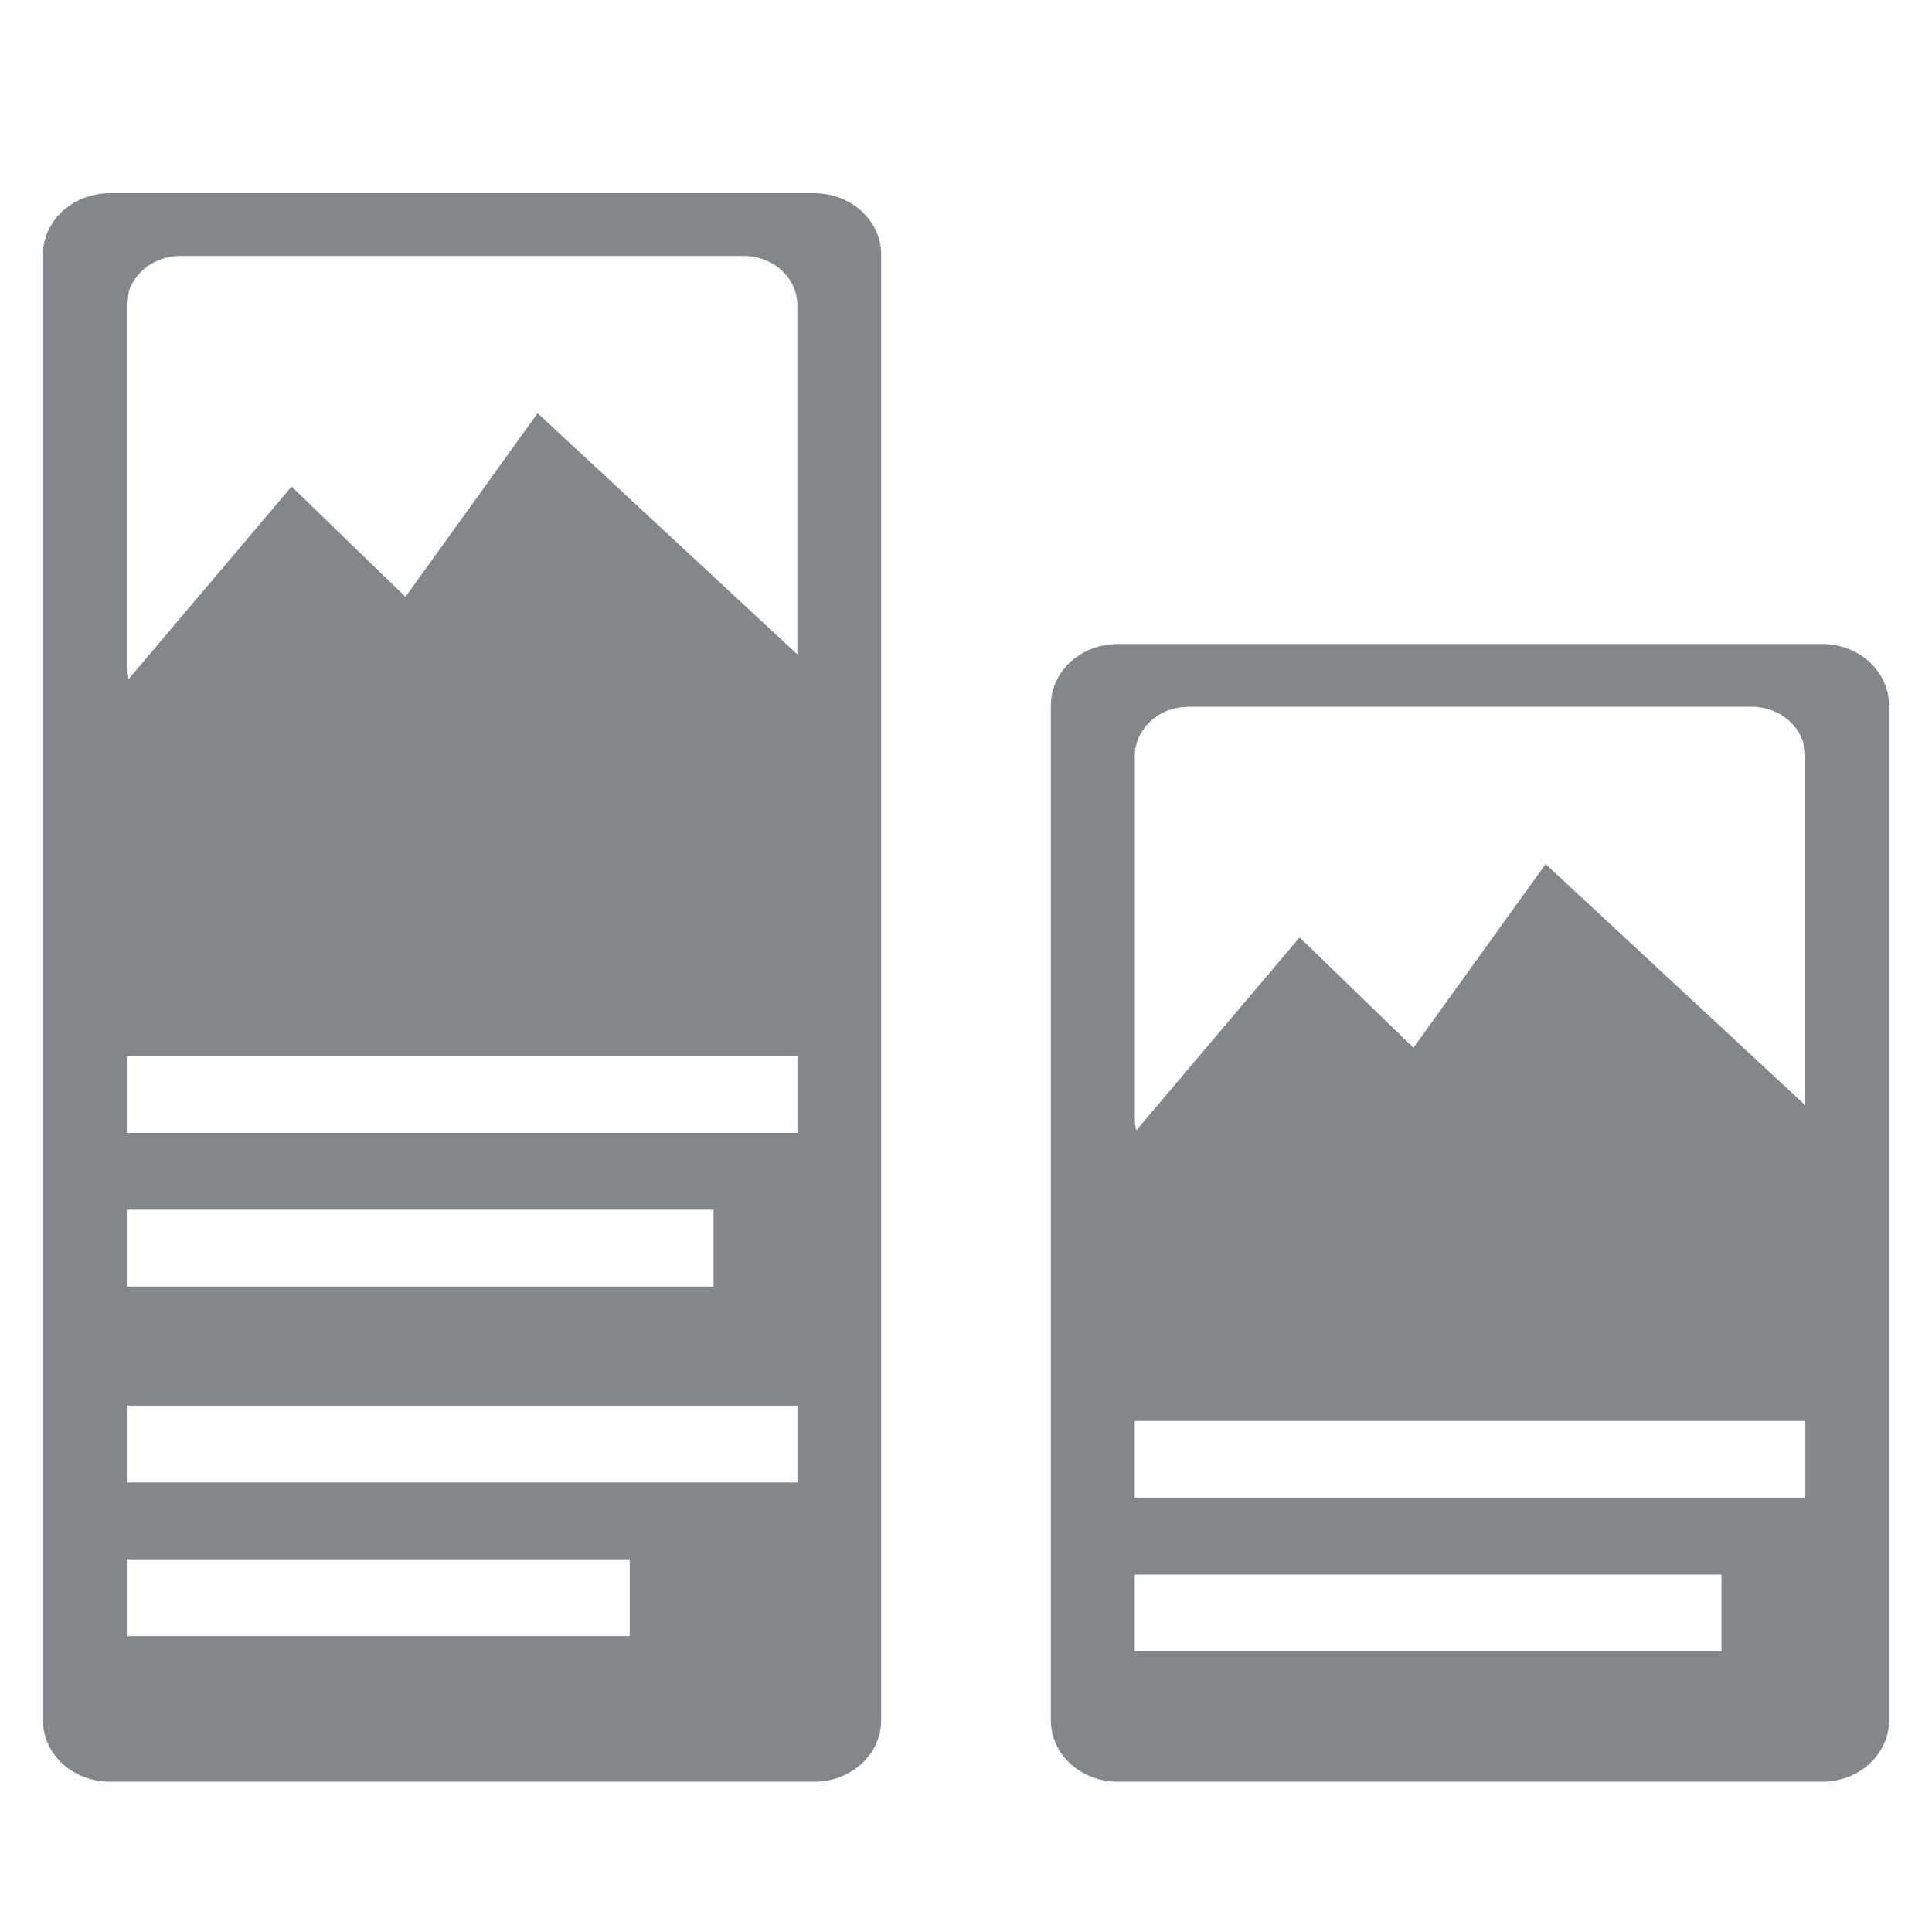 <?xml version="1.0" encoding="UTF-8" standalone="no"?>
<svg
   xmlns:dc="http://purl.org/dc/elements/1.1/"
   xmlns:cc="http://creativecommons.org/ns#"
   xmlns:rdf="http://www.w3.org/1999/02/22-rdf-syntax-ns#"
   xmlns:svg="http://www.w3.org/2000/svg"
   xmlns="http://www.w3.org/2000/svg"
   xmlns:sodipodi="http://sodipodi.sourceforge.net/DTD/sodipodi-0.dtd"
   xmlns:inkscape="http://www.inkscape.org/namespaces/inkscape"
   height="45"
   viewBox="0 0 22.5 22.5"
   width="45"
   id="svg2"
   version="1.1"
   inkscape:version="0.91 r13725"
   sodipodi:docname="not-equal-bottom.svg"
   style="fill:#000000">
  <defs
     id="defs10">
    <path
       id="a"
       d="M 0,0 24,0 24,24 0,24 0,0 Z"
       inkscape:connector-curvature="0" />
  </defs>
  <sodipodi:namedview
     pagecolor="#ffffff"
     bordercolor="#666666"
     borderopacity="1"
     objecttolerance="10"
     gridtolerance="10"
     guidetolerance="10"
     inkscape:pageopacity="0"
     inkscape:pageshadow="2"
     inkscape:window-width="1920"
     inkscape:window-height="1024"
     id="namedview8"
     showgrid="false"
     fit-margin-top="5.5"
     fit-margin-left="1"
     fit-margin-right="1"
     fit-margin-bottom="5.5"
     inkscape:zoom="13.906433"
     inkscape:cx="13.833643"
     inkscape:cy="13.720673"
     inkscape:window-x="0"
     inkscape:window-y="30"
     inkscape:window-maximized="1"
     inkscape:current-layer="svg2" />
  <path
     style="fill:#82878c;fill-opacity:1;stroke:none"
     d="M 1.281,2.25 C 0.848,2.25 0.5,2.57 0.5,2.967 l 0,17.068 C 0.5,20.431 0.848,20.75 1.281,20.75 l 8.2,0 c 0.433,0 0.781,-0.319 0.781,-0.716 l 0,-17.068 c 0,-0.397 -0.348,-0.716 -0.781,-0.716 z m 0.82,0.731 6.561,0 c 0.173,0 0.328,0.064 0.441,0.168 0.113,0.104 0.183,0.246 0.183,0.405 l 0,4.224 c 0,0.159 -0.07,0.301 -0.183,0.405 C 8.99,8.286 8.834,8.35 8.661,8.35 l 1.41,0 L 6.261,4.812 4.722,6.951 3.396,5.666 1.124,8.35 C 1.018,8.475 1.772,8.286 1.659,8.182 1.546,8.079 1.476,7.936 1.476,7.778 l 0,-4.224 c 0,-0.159 0.07,-0.301 0.183,-0.405 0.113,-0.104 0.268,-0.168 0.441,-0.168 z m -0.624,9.318 7.81,0 0,0.895 -7.81,0 z m 0,1.789 6.833,0 0,0.895 -6.833,0 z m 0,2.282 7.81,0 0,0.895 -7.81,0 z m 0,1.789 5.857,0 0,0.895 -5.857,0 z"
     id="rect4155"
     inkscape:connector-curvature="0"
     sodipodi:nodetypes="ssssssssssssssssccccsssssscccccccccccccccccccc" />
  <g
     style="fill:#000000"
     id="g4213"
     transform="matrix(0.5,0,0,0.5,-0.315,7.403)" />
  <path
     style="fill:#82878c;fill-opacity:1;stroke:none"
     d="m 13.019,7.5 c -0.433,0 -0.781,0.32 -0.781,0.716 l 0,11.818 c 0,0.397 0.348,0.716 0.781,0.716 l 8.2,0 C 21.652,20.75 22,20.431 22,20.034 L 22,8.217 C 22,7.82 21.652,7.5 21.219,7.5 Z m 0.82,0.731 6.561,0 c 0.173,0 0.328,0.064 0.441,0.168 0.113,0.104 0.183,0.246 0.183,0.405 l 0,4.224 c 0,0.159 -0.07,0.301 -0.183,0.405 -0.113,0.104 -0.268,0.168 -0.441,0.168 l 1.41,0 -3.81,-3.538 -1.539,2.139 -1.326,-1.285 -2.271,2.684 c -0.106,0.125 0.648,-0.064 0.535,-0.168 -0.113,-0.104 -0.183,-0.246 -0.183,-0.405 l 0,-4.224 c 0,-0.159 0.07,-0.301 0.183,-0.405 C 13.51,8.296 13.666,8.232 13.839,8.232 Z m -0.624,8.318 7.81,0 0,0.895 -7.81,0 z m 0,1.789 6.833,0 0,0.895 -6.833,0 z"
     id="rect4155-7"
     inkscape:connector-curvature="0"
     sodipodi:nodetypes="ssssssssssssssssccccsssssscccccccccc" />
</svg>
